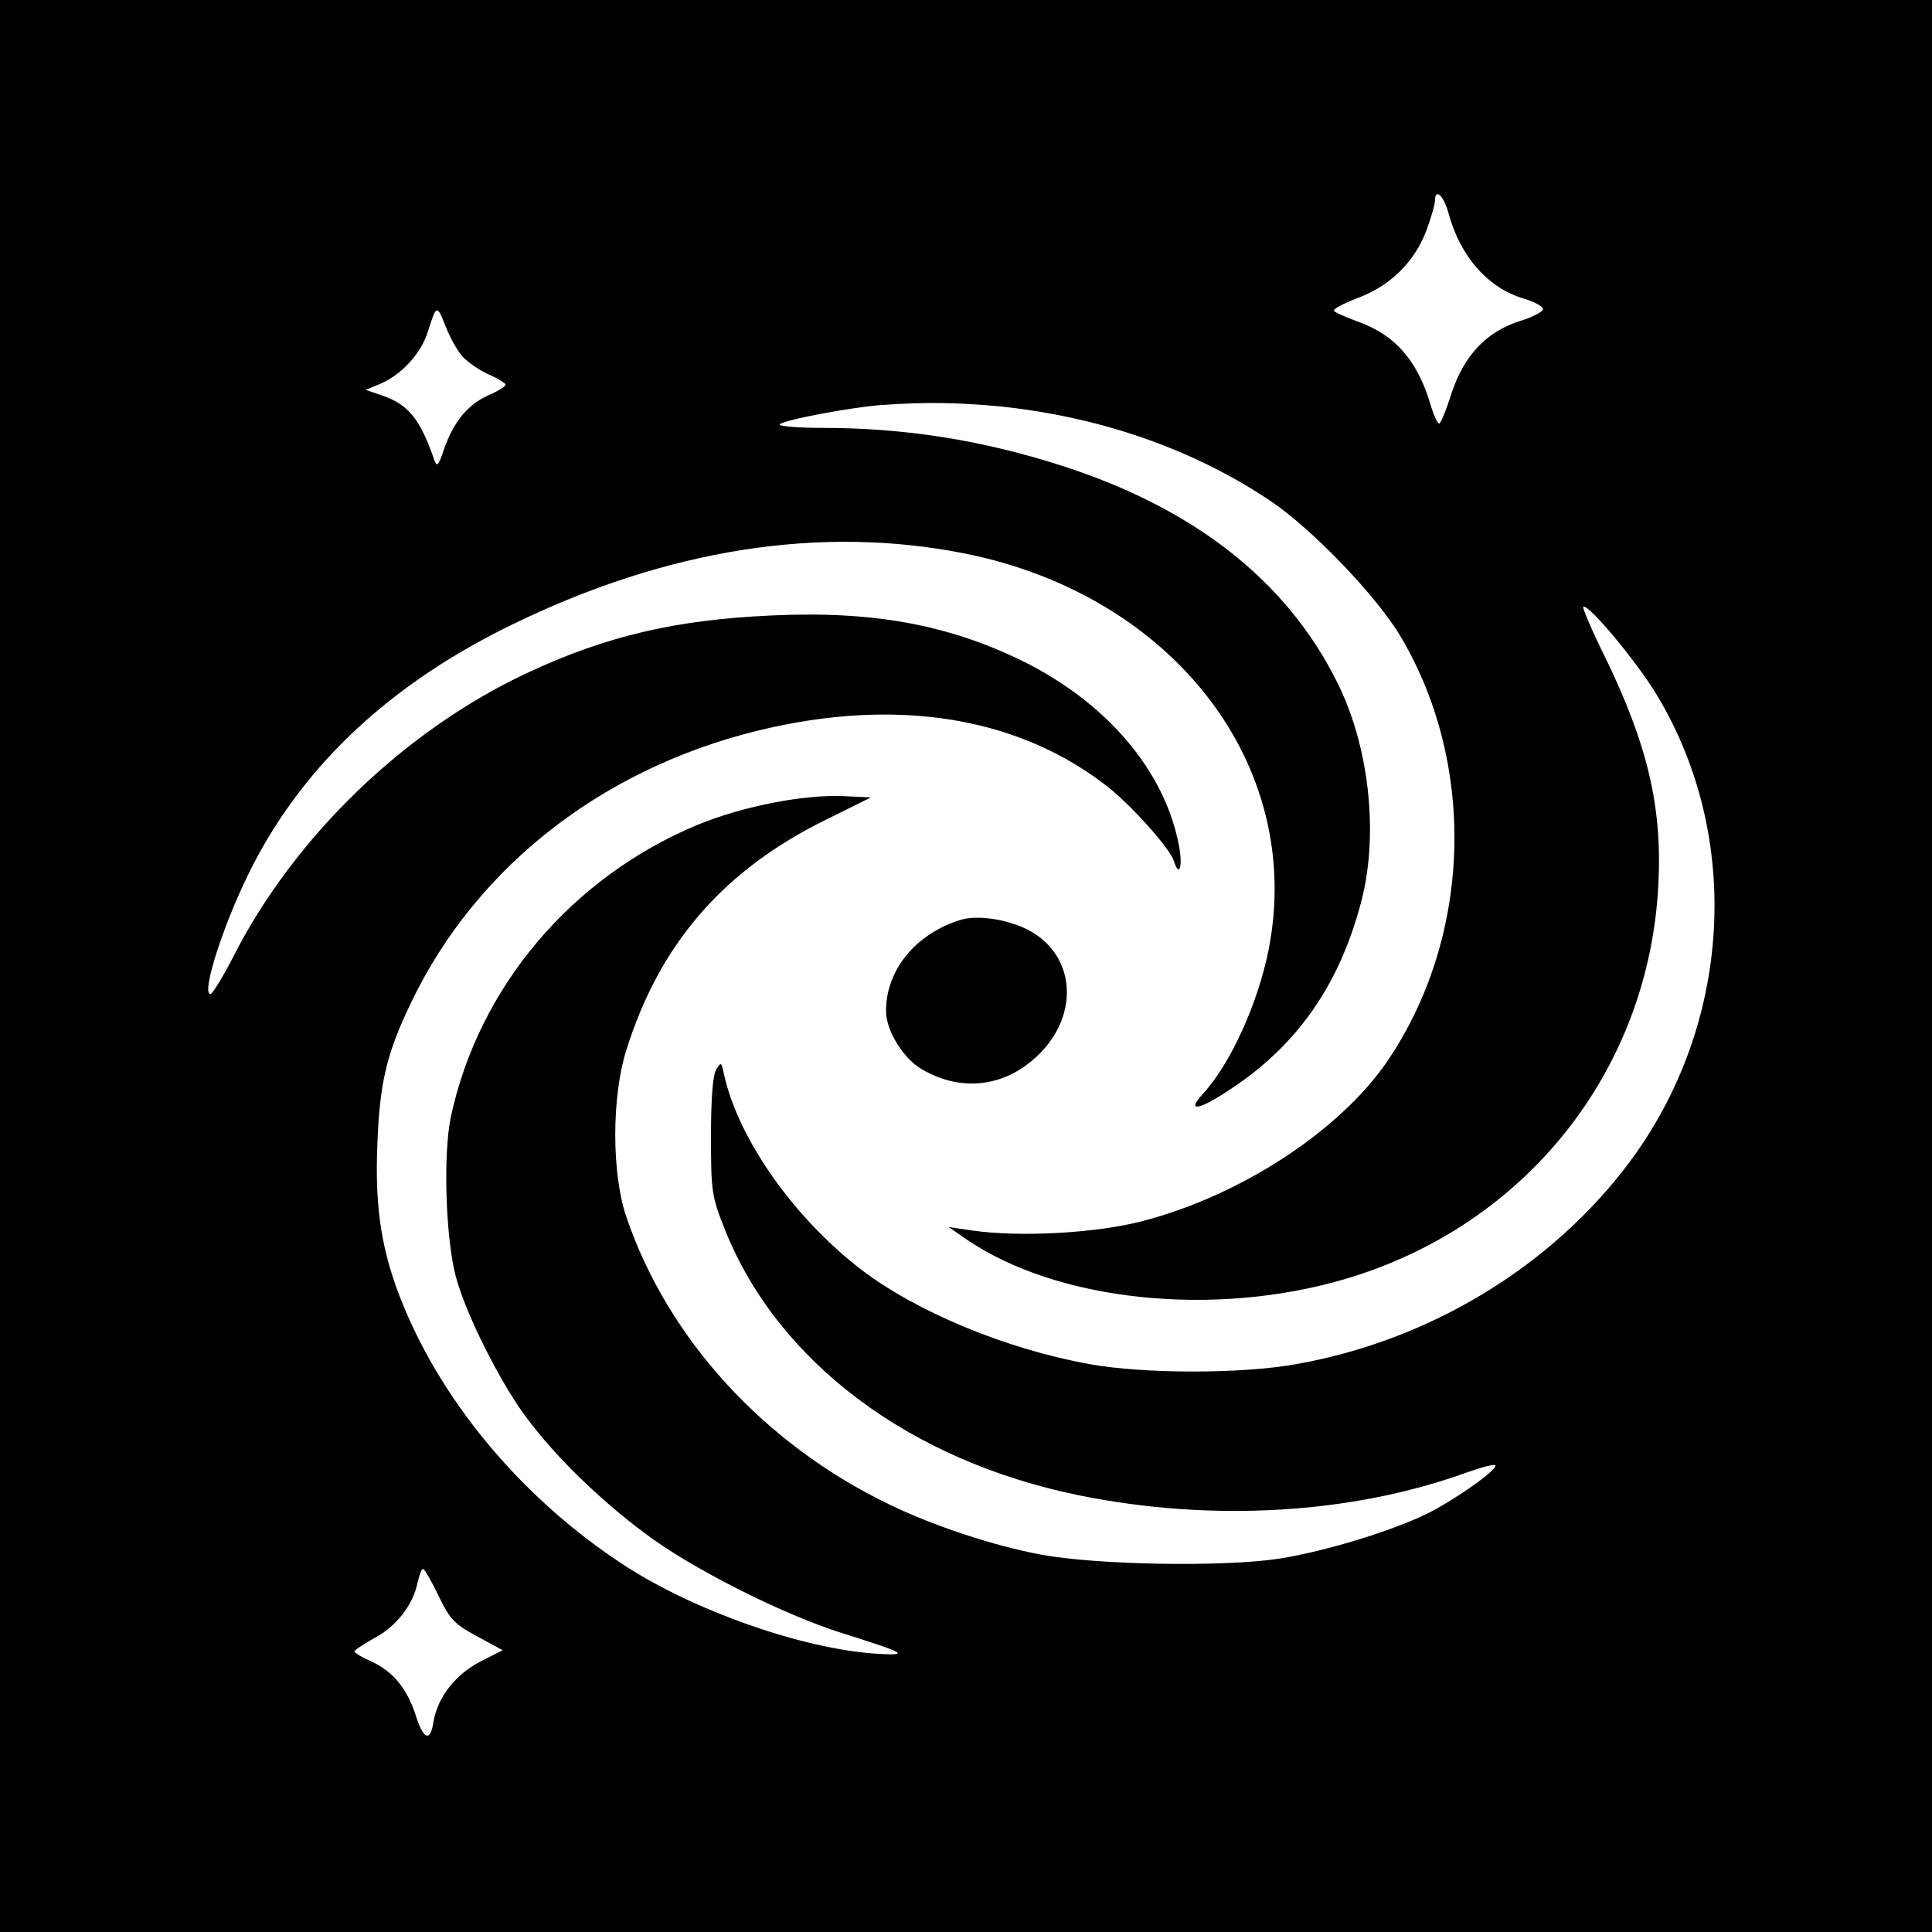 <?xml version="1.0" standalone="no"?>
<!DOCTYPE svg PUBLIC "-//W3C//DTD SVG 20010904//EN"
 "http://www.w3.org/TR/2001/REC-SVG-20010904/DTD/svg10.dtd">
<svg version="1.0" xmlns="http://www.w3.org/2000/svg"
 width="447pt" height="447pt" viewBox="0 0 447 447"
 preserveAspectRatio="xMidYMid meet">

<g transform="translate(0,447) scale(0.1,-0.1)"
fill="#000000" stroke="none">
<path d="M0 2235 l0 -2235 2235 0 2235 0 0 2235 0 2235 -2235 0 -2235 0 0
-2235z m3351 1743 c27 -101 92 -175 175 -199 24 -7 44 -18 44 -24 0 -6 -24
-19 -54 -28 -78 -25 -129 -80 -158 -168 -12 -38 -25 -69 -28 -69 -4 0 -13 19
-20 43 -30 102 -81 161 -166 192 -27 10 -53 21 -57 25 -5 4 19 17 53 30 76 28
132 83 160 156 11 30 20 61 20 69 0 31 20 13 31 -27z m-2280 -334 c13 -13 40
-32 61 -41 21 -9 38 -20 38 -23 0 -4 -18 -15 -41 -25 -48 -22 -80 -62 -102
-125 -12 -37 -16 -41 -22 -25 -33 96 -60 129 -121 150 l-38 13 34 14 c49 21
95 71 110 121 20 63 21 63 41 12 10 -26 28 -58 40 -71z m1240 -114 c234 -24
450 -99 630 -220 96 -65 246 -221 301 -315 176 -299 162 -697 -34 -983 -110
-159 -337 -308 -564 -367 -106 -28 -283 -38 -394 -22 l-55 8 39 -27 c210 -145
575 -183 879 -93 419 124 703 484 724 914 9 178 -25 322 -123 524 -31 62 -53
115 -51 117 10 10 125 -128 171 -205 198 -329 173 -762 -64 -1080 -180 -241
-461 -412 -770 -467 -127 -23 -353 -23 -480 0 -193 35 -400 121 -528 219 -157
121 -285 304 -317 452 -6 28 -7 29 -18 10 -8 -13 -12 -69 -12 -155 0 -129 2
-139 33 -217 123 -305 427 -533 820 -613 307 -62 630 -43 895 53 37 13 67 21
67 16 0 -11 -68 -61 -135 -99 -75 -43 -246 -97 -364 -116 -128 -20 -421 -15
-552 9 -111 21 -248 66 -351 116 -289 139 -513 383 -609 666 -34 100 -34 277
0 385 77 246 224 416 461 533 l105 52 -63 3 c-92 4 -232 -23 -337 -66 -292
-121 -508 -376 -572 -677 -18 -86 -12 -281 12 -370 23 -86 105 -249 164 -326
67 -90 168 -188 271 -265 106 -81 322 -190 460 -233 149 -47 157 -52 75 -47
-171 12 -418 99 -580 204 -229 149 -416 368 -512 602 -49 119 -66 221 -60 369
5 144 21 212 77 329 155 325 461 558 840 640 305 66 575 18 775 -140 53 -42
142 -141 151 -170 12 -39 21 -15 12 34 -32 173 -166 332 -363 429 -172 84
-346 116 -580 105 -221 -10 -380 -47 -561 -131 -285 -132 -543 -380 -685 -660
-24 -47 -48 -85 -52 -85 -23 0 34 175 99 300 121 234 321 420 599 555 359 175
715 231 1049 164 481 -97 783 -489 702 -912 -24 -126 -90 -271 -154 -339 -39
-43 -6 -36 68 14 155 103 252 245 301 438 39 155 16 358 -59 505 -117 233
-331 400 -637 498 -184 59 -362 87 -553 87 -57 0 -101 4 -98 8 6 10 167 40
236 45 101 7 173 6 271 -3z m-1296 -2753 c27 -55 37 -65 89 -93 l59 -32 -51
-26 c-58 -30 -99 -82 -109 -139 -7 -48 -23 -43 -41 14 -20 62 -53 102 -101
124 -23 10 -41 21 -41 24 0 3 21 17 46 31 50 26 90 77 100 128 4 17 9 32 13
32 3 0 20 -29 36 -63z"/>
<path d="M2220 2341 c-103 -33 -170 -116 -170 -210 0 -46 40 -110 83 -135 87
-51 183 -42 257 22 106 90 104 233 -3 296 -48 28 -125 41 -167 27z"/>
</g>
</svg>
